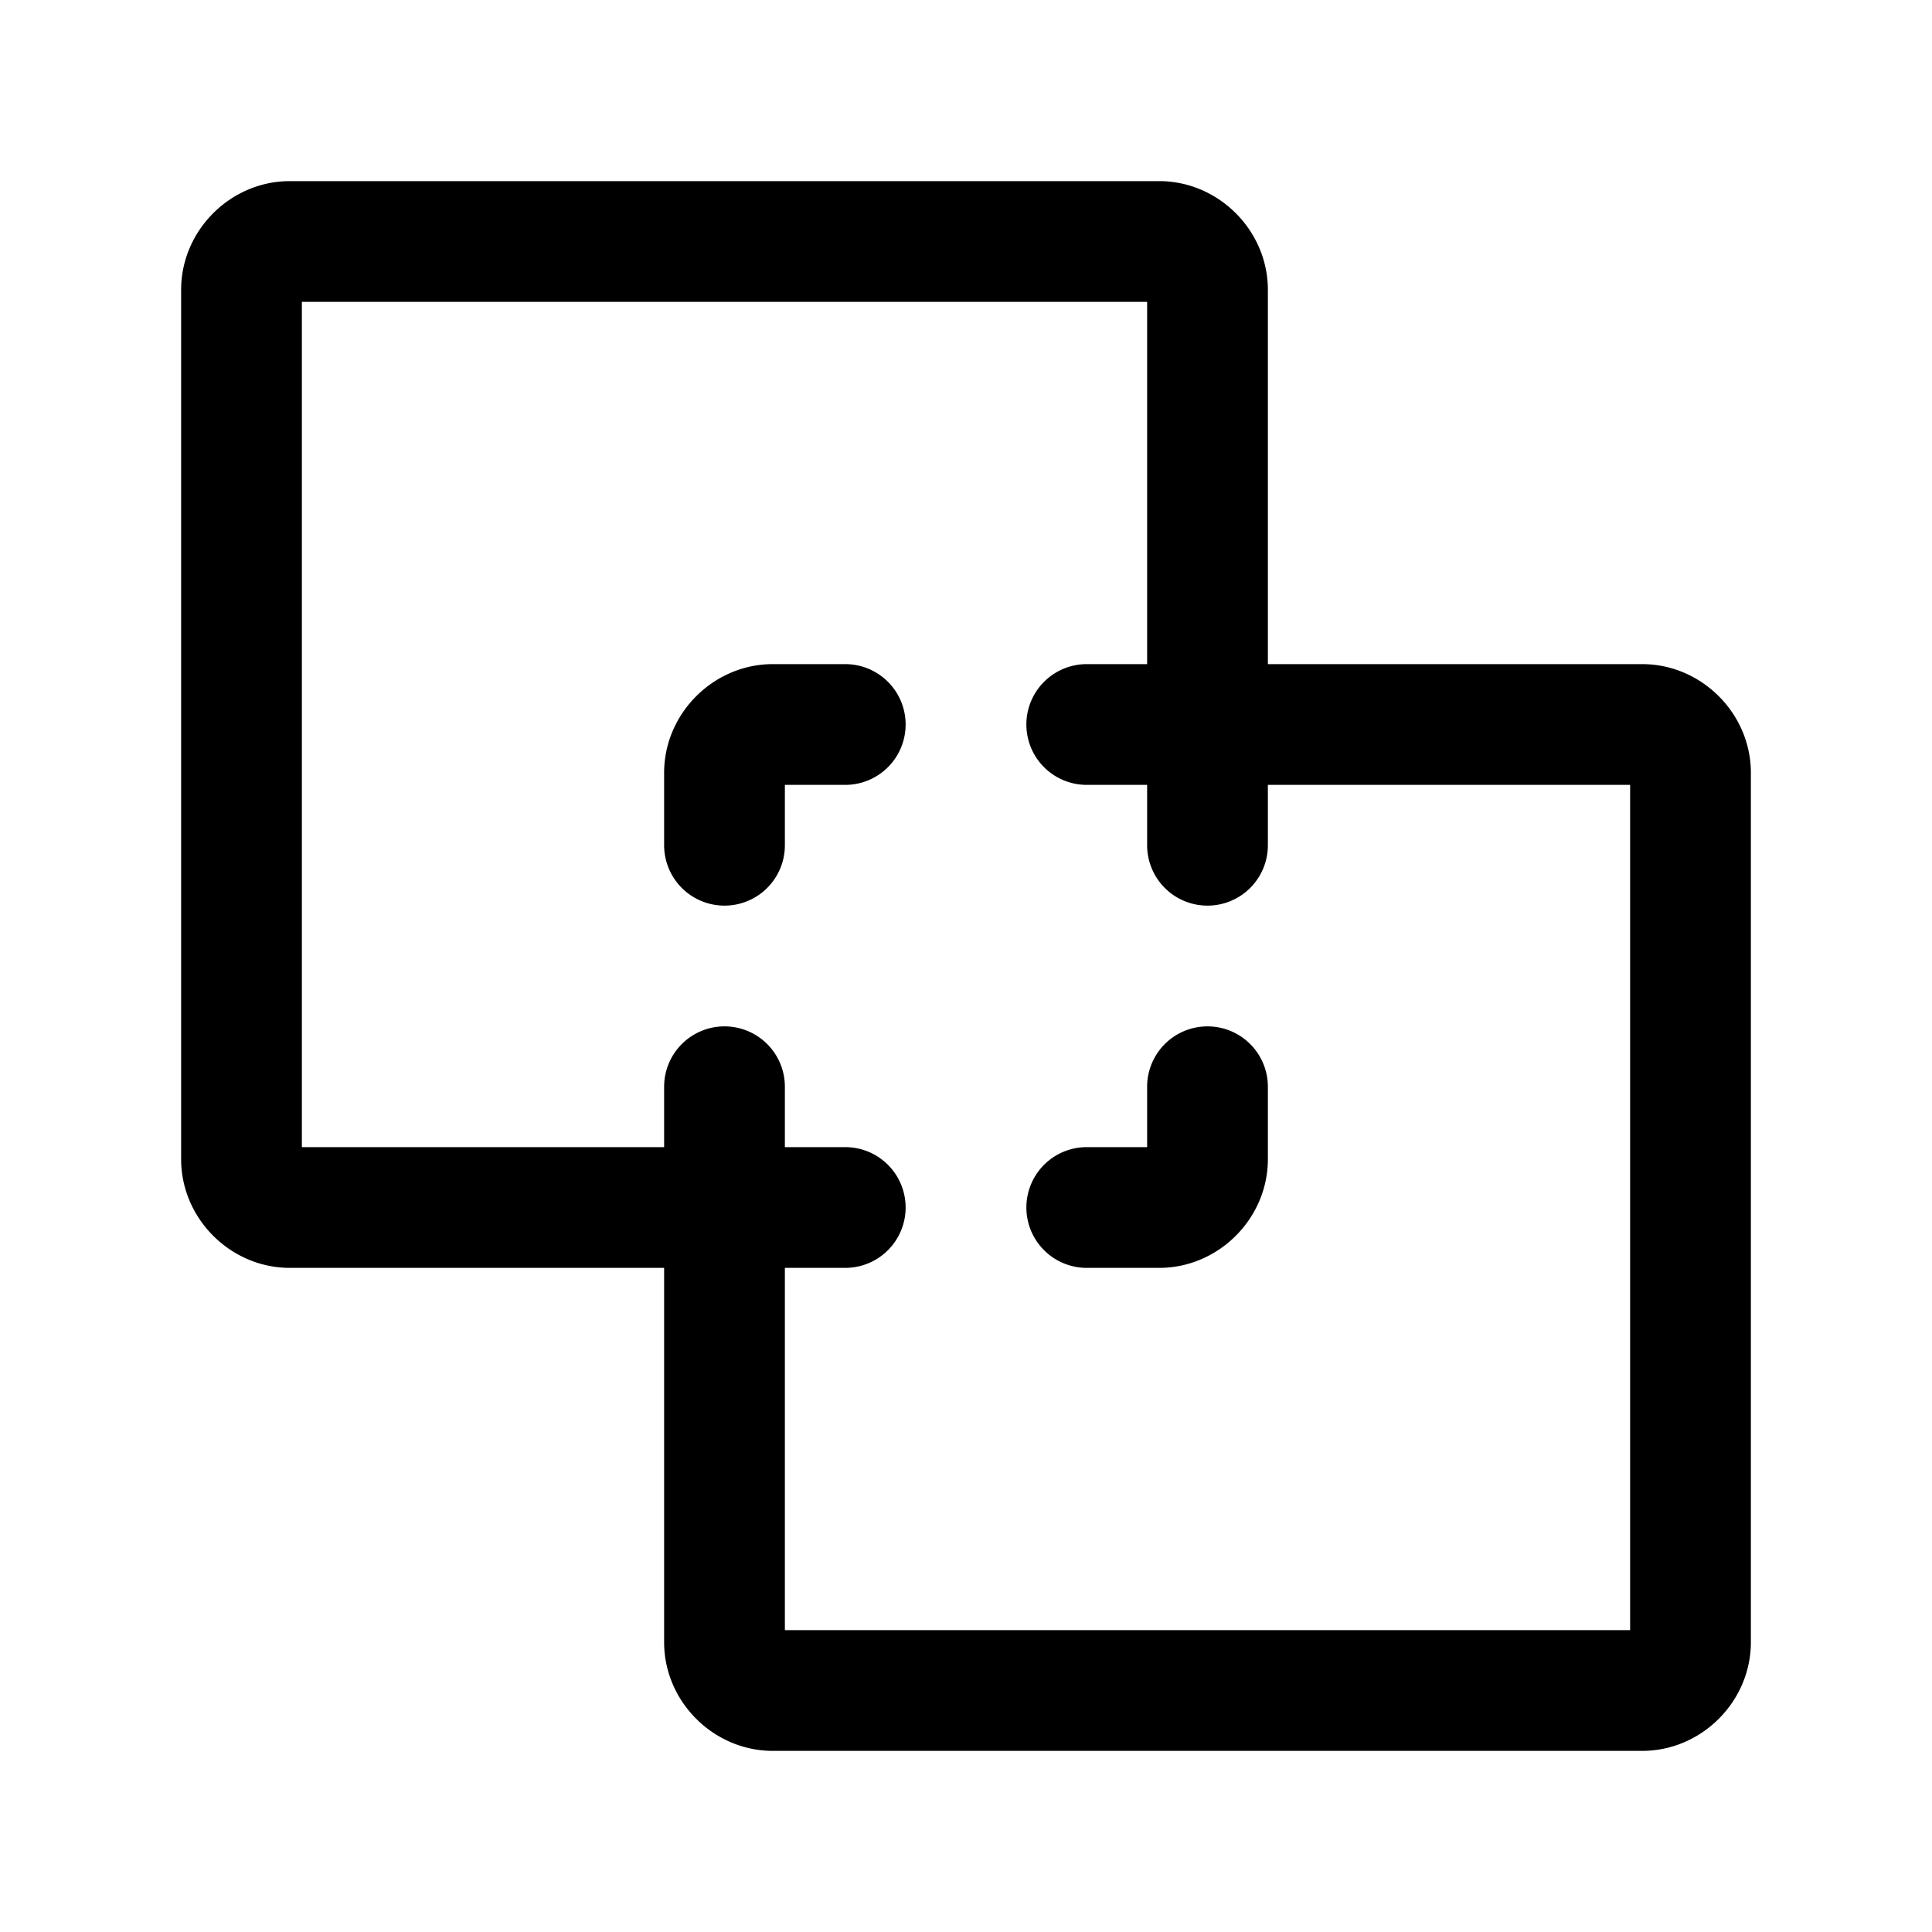 <?xml version="1.0" encoding="UTF-8" standalone="no"?>
<svg
   width="24"
   height="24"
   stroke-width="1.5"
   viewBox="0 0 24 24"
   fill="none"
   version="1.1"
   id="svg10"
   sodipodi:docname="exclude.svg"
   inkscape:version="1.2.1 (9c6d41e410, 2022-07-14)"
   xmlns:inkscape="http://www.inkscape.org/namespaces/inkscape"
   xmlns:sodipodi="http://sodipodi.sourceforge.net/DTD/sodipodi-0.dtd"
   xmlns="http://www.w3.org/2000/svg"
   xmlns:svg="http://www.w3.org/2000/svg">
  <defs
     id="defs14" />
  <sodipodi:namedview
     id="namedview12"
     pagecolor="#ffffff"
     bordercolor="#666666"
     borderopacity="1.0"
     inkscape:showpageshadow="2"
     inkscape:pageopacity="0.0"
     inkscape:pagecheckerboard="0"
     inkscape:deskcolor="#d1d1d1"
     showgrid="false"
     inkscape:zoom="34.541667"
     inkscape:cx="10.364294"
     inkscape:cy="12.014475"
     inkscape:window-width="1920"
     inkscape:window-height="1009"
     inkscape:window-x="1912"
     inkscape:window-y="-8"
     inkscape:window-maximized="1"
     inkscape:current-layer="svg10" />
  <path
     style="color:#000000;fill:currentColor;stroke-linecap:round;stroke-linejoin:round;-inkscape-stroke:none"
     d="M 15.6,8.25 C 14.863,8.25 14.25,8.863 14.25,9.6 V 10.5 A 0.75,0.75 0 0 0 15,11.25 0.75,0.75 0 0 0 15.75,10.5 V 9.75 h 4.5 v 10.5 H 9.75 v -4.5 H 10.5 A 0.75,0.75 0 0 0 11.25,15 0.75,0.75 0 0 0 10.5,14.25 H 9.6 C 8.863,14.25 8.25,14.863 8.25,15.6 v 4.801 C 8.25,21.137 8.863,21.75 9.6,21.75 H 20.4 C 21.137,21.75 21.75,21.137 21.75,20.4 V 9.6 C 21.75,8.863 21.137,8.25 20.4,8.25 Z"
     id="path2" />
  <path
     style="color:#000000;fill:currentColor;stroke-linecap:round;stroke-linejoin:round;-inkscape-stroke:none"
     d="m 15,12.75 a 0.75,0.75 0 0 0 -0.75,0.75 v 0.75 H 13.5 A 0.75,0.75 0 0 0 12.75,15 0.75,0.75 0 0 0 13.5,15.75 h 0.9 C 15.137,15.75 15.75,15.137 15.75,14.4 V 13.5 A 0.75,0.75 0 0 0 15,12.75 Z"
     id="path4" />
  <path
     style="color:#000000;fill:currentColor;stroke-linecap:round;stroke-linejoin:round;-inkscape-stroke:none"
     d="M 3.6,2.25 C 2.863,2.25 2.25,2.863 2.25,3.6 V 14.4 C 2.25,15.137 2.863,15.75 3.6,15.75 H 8.4 C 9.137,15.75 9.75,15.137 9.75,14.4 V 13.5 A 0.75,0.75 0 0 0 9,12.75 0.75,0.75 0 0 0 8.25,13.5 v 0.75 H 3.75 V 3.75 h 10.5 v 4.5 H 13.5 A 0.75,0.75 0 0 0 12.75,9 0.75,0.75 0 0 0 13.5,9.75 h 0.9 C 15.137,9.75 15.75,9.137 15.75,8.4 V 3.6 C 15.75,2.863 15.137,2.25 14.4,2.25 Z"
     id="path6" />
  <path
     style="color:#000000;fill:currentColor;stroke-linecap:round;stroke-linejoin:round;-inkscape-stroke:none"
     d="M 9.6,8.25 C 8.863,8.25 8.25,8.863 8.25,9.6 V 10.5 A 0.75,0.75 0 0 0 9,11.25 0.75,0.75 0 0 0 9.75,10.5 V 9.75 H 10.5 A 0.75,0.75 0 0 0 11.25,9 0.75,0.75 0 0 0 10.5,8.25 Z"
     id="path8" />
</svg>
